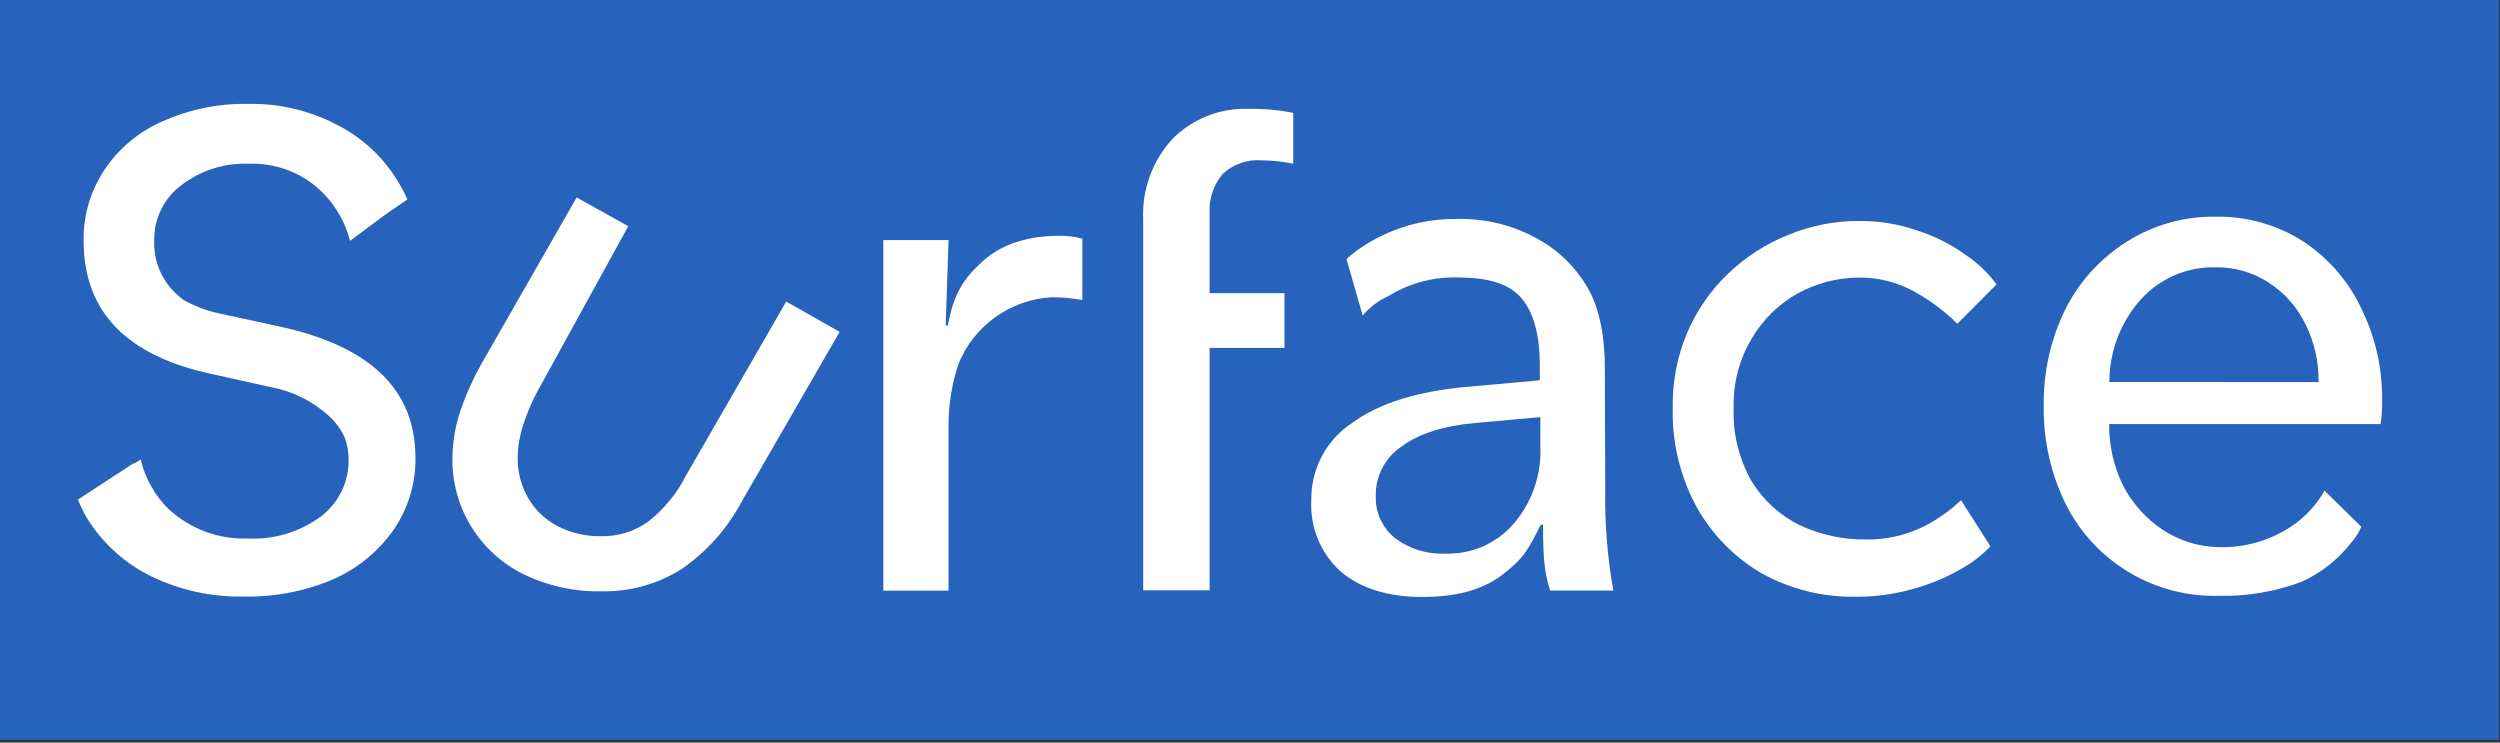 <svg width="441" height="131" viewBox="0 0 441 131" fill="none" xmlns="http://www.w3.org/2000/svg">
<rect x="0" y="0" width="441" height="131" fill="#333333" stroke="none"/>
<rect width="440.807" height="130.525" fill="#2763BD"/>
<path d="M206.819 24.509C205.063 26.421 203.703 28.662 202.817 31.102C201.931 33.542 201.537 36.133 201.658 38.727V104.126H213.373V61.375H226.581V51.707H213.373V37.646C213.229 35.133 214.041 32.659 215.648 30.722C216.548 29.864 217.617 29.203 218.788 28.782C219.958 28.36 221.203 28.189 222.444 28.277C224.354 28.298 226.258 28.498 228.131 28.874V19.917C225.522 19.382 222.86 19.143 220.197 19.206C217.722 19.12 215.256 19.547 212.954 20.46C210.652 21.372 208.563 22.751 206.819 24.509Z" fill="white"/>
<path d="M48.873 57.505L38.651 55.287C36.463 54.822 34.358 54.026 32.41 52.927C31.637 52.37 30.927 51.731 30.291 51.022C28.201 48.683 27.095 45.627 27.206 42.492C27.161 40.611 27.563 38.746 28.379 37.051C29.195 35.355 30.4 33.877 31.898 32.738C35.349 30.055 39.644 28.689 44.011 28.886C46.452 28.806 48.882 29.239 51.145 30.158C53.408 31.076 55.453 32.459 57.148 34.217C59.371 36.53 60.953 39.382 61.74 42.492L67.597 38.127L71.863 35.17C71.55 34.459 71.195 33.748 70.825 33.065C70.626 32.724 70.441 32.383 70.228 32.056C67.645 27.746 63.894 24.256 59.408 21.99C54.583 19.482 49.207 18.221 43.769 18.322C38.571 18.23 33.416 19.283 28.67 21.407C24.509 23.202 20.958 26.165 18.448 29.938C15.962 33.646 14.672 38.028 14.752 42.492C14.752 55.031 22.401 62.884 37.698 66.05L47.807 68.296C51.622 69.006 55.163 70.769 58.029 73.386C59.193 74.443 60.131 75.725 60.787 77.153C61.264 78.391 61.505 79.708 61.498 81.035C61.532 82.986 61.103 84.917 60.249 86.671C59.394 88.426 58.136 89.953 56.579 91.129C52.879 93.839 48.365 95.203 43.783 94.996C38.59 95.189 33.533 93.312 29.723 89.778C27.296 87.39 25.595 84.364 24.817 81.049L23.609 81.831V81.689L13.742 88.129C13.97 88.698 14.226 89.252 14.496 89.807C14.766 90.361 15.221 91.229 15.633 91.854C18.361 96.071 22.185 99.467 26.694 101.678C31.767 104.122 37.343 105.34 42.973 105.233C48.383 105.343 53.756 104.311 58.74 102.204C63.047 100.319 66.751 97.284 69.446 93.432C72.013 89.691 73.354 85.245 73.284 80.708C73.284 68.642 65.147 60.908 48.873 57.505Z" fill="white"/>
<path d="M138.687 53.197L121.029 83.85C119.413 87.047 117.112 89.848 114.29 92.053C111.869 93.774 108.956 94.662 105.987 94.584C103.334 94.63 100.711 94.02 98.352 92.806C96.207 91.687 94.418 89.987 93.191 87.901C91.941 85.742 91.293 83.288 91.314 80.793C91.343 78.811 91.674 76.846 92.296 74.964C92.96 72.85 93.831 70.807 94.897 68.865L110.821 39.904L101.722 34.828L85.5 63.178C83.769 66.101 82.34 69.192 81.234 72.405C80.364 74.982 79.885 77.675 79.813 80.395C79.672 84.715 80.78 88.985 83.004 92.692C85.228 96.398 88.474 99.385 92.352 101.294C96.595 103.363 101.268 104.395 105.987 104.308C110.972 104.428 115.884 103.089 120.119 100.455C124.632 97.37 128.326 93.232 130.881 88.399L148.113 58.543L138.687 53.197Z" fill="white"/>
<path d="M173.379 46.054C169.924 49.196 168.26 51.741 167.194 57.428H166.825L167.322 42.344H155.82V104.189H167.322V74.688C167.363 71.147 167.943 67.633 169.042 64.267C170.377 60.944 172.627 58.068 175.531 55.974C178.436 53.88 181.875 52.654 185.449 52.438H185.606C187.39 52.429 189.171 52.596 190.923 52.936V42.088C189.589 41.749 188.218 41.582 186.843 41.59C181.824 41.59 176.919 42.841 173.379 46.054Z" fill="white"/>
<path d="M420.201 70.923C420.316 65.091 419.009 59.318 416.391 54.104C414.063 49.318 410.462 45.265 405.984 42.389C401.464 39.584 396.232 38.138 390.913 38.224C385.343 38.122 379.865 39.66 375.16 42.645C370.535 45.544 366.793 49.654 364.341 54.531C361.738 59.836 360.428 65.683 360.517 71.592C360.42 77.642 361.77 83.628 364.455 89.05C366.971 94.013 370.847 98.156 375.631 100.999C380.414 103.841 385.906 105.264 391.468 105.102C396.42 105.208 401.346 104.368 405.984 102.628C409.415 101.087 412.417 98.729 414.727 95.761C415.483 94.92 416.094 93.959 416.533 92.918L410.05 86.562C408.673 88.975 406.78 91.053 404.505 92.647C400.651 95.304 396.048 96.659 391.368 96.515C387.821 96.454 384.366 95.373 381.416 93.401C378.515 91.437 376.145 88.785 374.521 85.681C372.861 82.298 372.018 78.573 372.061 74.805H419.931C420.136 73.522 420.226 72.223 420.201 70.923ZM372.09 67.383C372.091 62.022 374.059 56.847 377.62 52.839C379.278 51.002 381.312 49.543 383.584 48.562C385.855 47.581 388.311 47.1 390.785 47.152C394.098 47.093 397.354 48.018 400.14 49.811C402.951 51.607 405.21 54.146 406.666 57.147C408.258 60.326 409.058 63.843 408.998 67.397L372.09 67.383Z" fill="white"/>
<path d="M283.095 64.812C283.095 59.978 282.299 54.547 280.066 50.779C277.877 46.983 274.645 43.894 270.754 41.879C266.598 39.66 261.944 38.539 257.233 38.623C252.651 38.531 248.11 39.504 243.969 41.467C242.567 42.138 241.217 42.912 239.931 43.784C239.079 44.357 238.275 44.999 237.528 45.703L240.372 55.656C241.617 54.195 243.165 53.021 244.907 52.215C248.387 50.071 252.393 48.934 256.48 48.931C260.745 48.931 265.309 49.371 268.039 52.215C270.768 55.059 271.621 59.821 271.621 64.243V67.086L259.096 68.21C250.167 68.968 243.305 71.1 238.509 74.607C236.255 76.093 234.414 78.125 233.156 80.514C231.898 82.903 231.265 85.571 231.315 88.27C231.191 90.607 231.588 92.942 232.479 95.106C233.369 97.27 234.729 99.209 236.462 100.781C240.016 103.796 244.812 105.303 250.85 105.303C256.395 105.303 261.243 104.265 264.968 101.421C268.693 98.578 269.489 97.156 271.764 92.592H272.19C272.19 99.53 272.602 101.251 273.427 104.165H284.588C283.538 98.254 283.062 92.254 283.166 86.251L283.095 64.812ZM271.721 78.858C271.918 83.805 270.231 88.642 267.001 92.393C265.516 94.112 263.665 95.477 261.583 96.388C259.502 97.298 257.243 97.731 254.973 97.654C251.765 97.816 248.602 96.839 246.044 94.895C244.951 94.007 244.079 92.877 243.496 91.594C242.914 90.311 242.638 88.91 242.689 87.502C242.65 85.771 243.051 84.058 243.854 82.524C244.657 80.99 245.836 79.685 247.281 78.73C250.343 76.465 254.726 75.086 260.432 74.593L271.721 73.584V78.858Z" fill="white"/>
<path d="M317.019 51.806C320.371 49.951 324.136 48.973 327.967 48.962C331.253 48.939 334.492 49.736 337.393 51.28C340.288 52.829 342.941 54.793 345.269 57.109L352.193 50.171C350.637 48.055 348.71 46.239 346.506 44.811C343.957 42.99 341.135 41.584 338.146 40.645C334.868 39.514 331.42 38.951 327.953 38.982C323.634 38.959 319.355 39.805 315.37 41.47C311.435 43.049 307.843 45.376 304.792 48.322C301.706 51.281 299.254 54.836 297.584 58.772C295.842 62.949 294.985 67.441 295.068 71.966C294.927 78.096 296.398 84.155 299.333 89.538C302.068 94.383 306.049 98.409 310.863 101.197C315.87 103.943 321.503 105.344 327.213 105.263C330.574 105.294 333.924 104.858 337.165 103.969C340.047 103.209 342.822 102.091 345.426 100.642C347.539 99.536 349.459 98.096 351.113 96.377L345.923 88.231C343.88 90.184 341.544 91.805 338.999 93.036C335.891 94.505 332.485 95.235 329.047 95.169C325.066 95.194 321.129 94.34 317.517 92.666C313.996 90.939 311.038 88.247 308.987 84.904C306.748 80.965 305.65 76.48 305.816 71.952C305.692 67.662 306.792 63.426 308.987 59.739C310.923 56.436 313.693 53.7 317.019 51.806Z" fill="white"/>
</svg>
